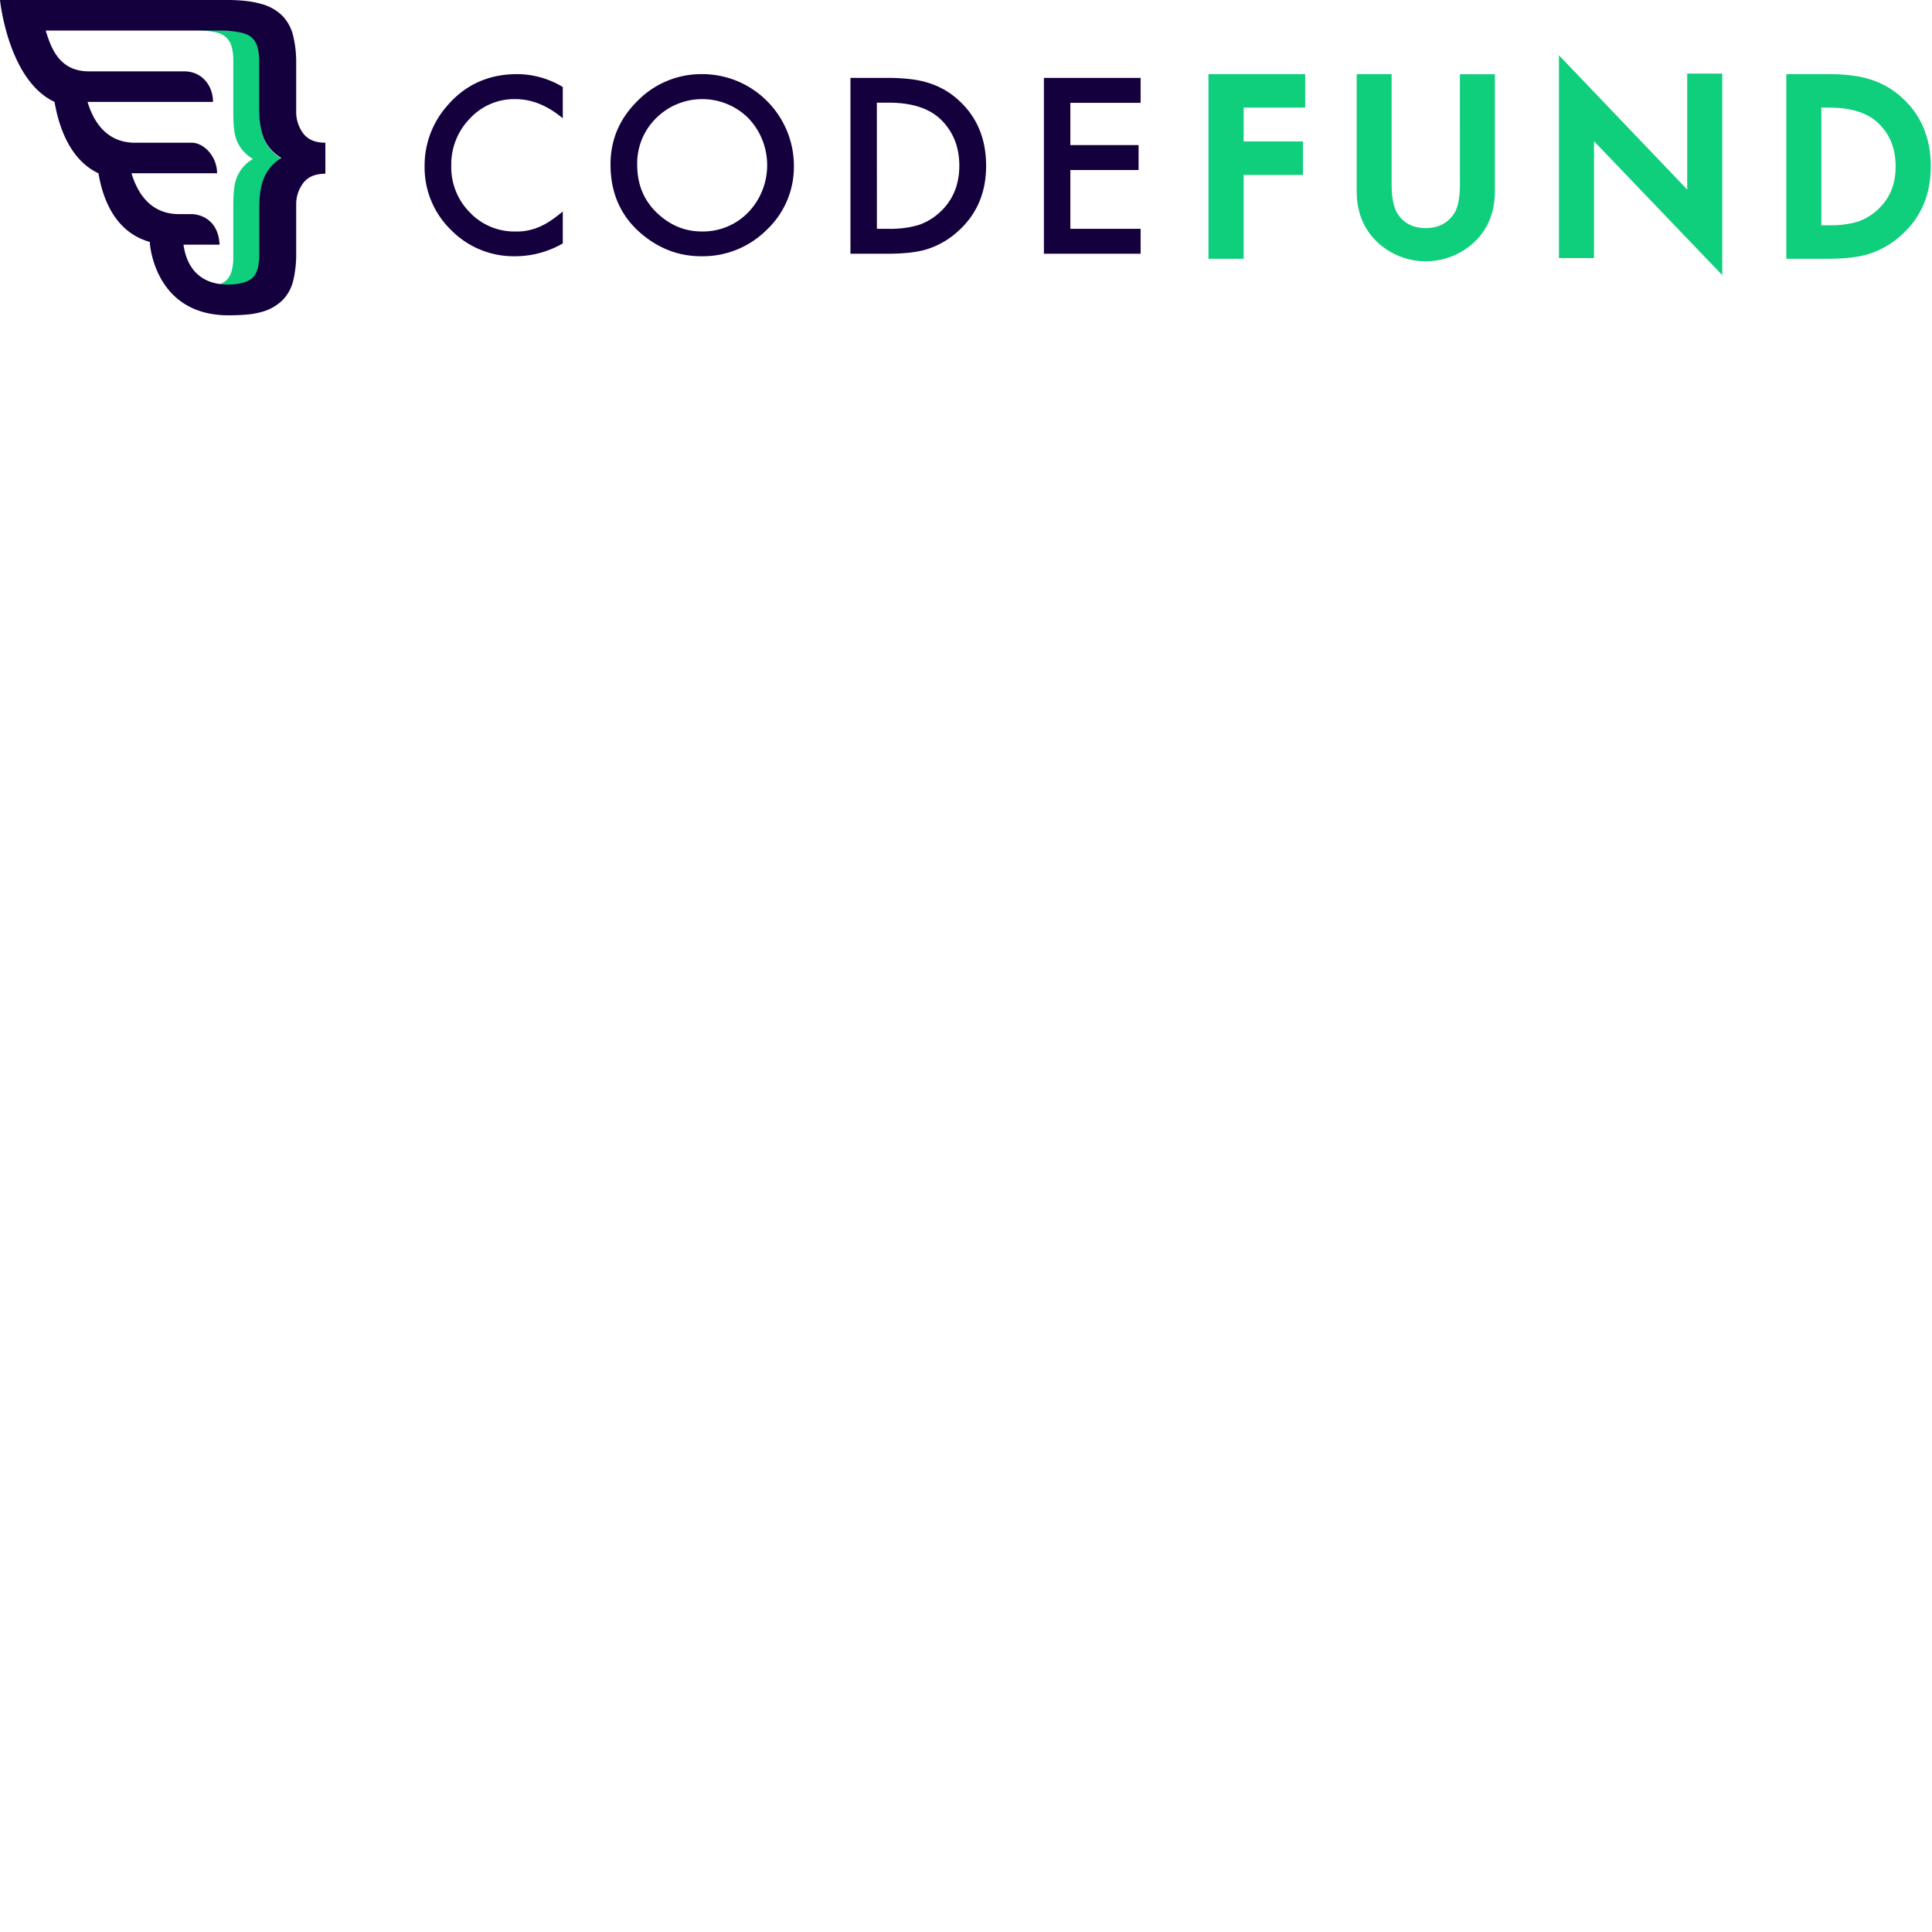 <svg xmlns="http://www.w3.org/2000/svg" version="1.1" viewBox="0 0 512 512" fill="currentColor"><path d="M74.565 42.037a11.246 11.246 0 0 1-4.52-5.1c-.892-2.065-1.336-4.842-1.332-8.332V16.132a13.273 13.273 0 0 0-.475-3.877a5.263 5.263 0 0 0-1.508-2.446a6.053 6.053 0 0 0-2.763-1.263a10.74 10.74 0 0 0-.667-.135a26.208 26.208 0 0 0-4.807-.42H51.6a26.208 26.208 0 0 1 4.813.426c.231.04.452.084.666.135a6.001 6.001 0 0 1 2.757 1.262a5.23 5.23 0 0 1 1.514 2.447c.346 1.262.506 2.568.475 3.877V28.75c0 3.434.062 6.497.955 8.59a10.122 10.122 0 0 0 4.254 4.775a10.267 10.267 0 0 0-4.254 4.837c-.893 2.092-.955 5.094-.955 8.523v12.607a13.513 13.513 0 0 1-.475 3.883a5.235 5.235 0 0 1-1.514 2.44a6.064 6.064 0 0 1-2.757 1.269l-.666.134c-1.588.288-3.2.43-4.813.427h6.892a26.67 26.67 0 0 0 4.813-.427l.667-.134a6.115 6.115 0 0 0 2.762-1.268a5.274 5.274 0 0 0 1.509-2.441c.348-1.264.508-2.572.474-3.883V55.61c0-3.484.44-6.267 1.334-8.326a11.302 11.302 0 0 1 4.52-5.106l-.108-.068l.101-.073z" fill="#0FCE7C"/><path d="M80.362 35.355a9.426 9.426 0 0 1-1.868-5.842V16.787c.033-2.43-.23-4.855-.782-7.222a11.542 11.542 0 0 0-2.778-5.28a12.412 12.412 0 0 0-5.552-3.202A24.392 24.392 0 0 0 65.08.247A43.657 43.657 0 0 0 60.264 0H0s2.132 21.25 14.456 27.007c1.063 6.274 3.937 15.317 11.638 18.917c1.124 6.783 4.415 15.636 13.623 18.193a2.04 2.04 0 0 0 0 .33S40.842 83.56 60.529 83.56c1.687 0 3.211-.062 4.567-.168a20.688 20.688 0 0 0 4.039-.673a12.73 12.73 0 0 0 5.714-3.14a11.14 11.14 0 0 0 2.863-5.236c.559-2.389.821-4.836.782-7.289V54.26a9.27 9.27 0 0 1 1.868-5.752c1.245-1.648 3.198-2.47 5.86-2.467v-8.219c-2.665 0-4.619-.822-5.86-2.467zM70.029 46.99c-.896 2.078-1.344 4.82-1.344 8.224v12.458c0 3.054-.666 5.11-1.997 6.167a5.58 5.58 0 0 1-1.609.864c-1.08.365-2.203.587-3.341.661c-1.125 0-11.43 1.323-13.111-10.529h9.562c-.383-7.625-6.474-8.068-7.25-8.096h-3.51c-7.622 0-11.042-5.685-12.583-10.82H57.53c0-4.485-3.589-8.286-7.026-8.096H35.622c-7.504-.078-10.89-5.718-12.42-10.815h33.249c0-4.485-3.088-8.096-7.577-8.096H23.602c-7.622 0-9.95-5.685-11.486-10.82h46.258a26.54 26.54 0 0 1 4.843.426c.23.04.456.084.67.135c.398.085.79.202 1.17.347a5.123 5.123 0 0 1 1.608.903a5.184 5.184 0 0 1 1.519 2.422a12.99 12.99 0 0 1 .478 3.851V28.56c0 3.465.448 6.22 1.344 8.264a11.276 11.276 0 0 0 4.562 5.046a11.225 11.225 0 0 0-4.539 5.119z" fill="#15003E"/><path d="M137.058 19.642a23.62 23.62 0 0 1 12.084 3.405v8.308c-4.048-3.392-8.237-5.088-12.566-5.088a15.996 15.996 0 0 0-12.062 5.156a17.41 17.41 0 0 0-4.923 11.659l-.002.873a16.98 16.98 0 0 0 4.925 12.342a16.275 16.275 0 0 0 12.09 5.05c2.156.06 4.3-.352 6.28-1.207a18.726 18.726 0 0 0 2.995-1.627a35.774 35.774 0 0 0 3.263-2.474v8.471a25.278 25.278 0 0 1-12.622 3.4a23.269 23.269 0 0 1-16.987-6.956a23.106 23.106 0 0 1-7.008-16.937a23.902 23.902 0 0 1 5.866-15.848c4.81-5.681 11.032-8.523 18.667-8.527zm49.156.003c13.322.076 24.103 10.87 24.18 24.208a22.91 22.91 0 0 1-6.5 16.36l-.687.675a23.98 23.98 0 0 1-17.38 7.022c-6.002 0-11.394-2.08-16.174-6.236c-5.24-4.603-7.86-10.633-7.86-18.09c0-6.553 2.4-12.18 7.198-16.884a23.667 23.667 0 0 1 17.223-7.055zm48.935.996c4.673 0 8.365.462 11.077 1.388a20.66 20.66 0 0 1 7.912 4.62c4.796 4.39 7.194 10.157 7.194 17.298c0 7.141-2.497 12.935-7.491 17.383a21.876 21.876 0 0 1-7.89 4.62c-2.565.865-6.205 1.297-10.92 1.297h-9.653V20.641h9.771zm67.13 0v6.609h-18.626v11.2h18.083v6.61h-18.083v15.578h18.626v6.61h-25.634V20.64h25.634zM173.857 31.33a16.804 16.804 0 0 0-4.99 12.353c0 5.134 1.728 9.365 5.181 12.68c3.454 3.315 7.42 4.975 11.897 4.979a16.72 16.72 0 0 0 12.334-5.052c6.68-6.967 6.707-17.96.061-24.96c-6.768-6.75-17.714-6.75-24.483 0zm61.679-4.12h-3.16l.011 33.427h3.16c2.65.066 5.294-.27 7.844-.994a15.914 15.914 0 0 0 5.66-3.372c3.45-3.159 5.176-7.28 5.176-12.365c0-5.084-1.705-9.23-5.115-12.437c-3.07-2.836-7.596-4.256-13.576-4.26z" fill="#15003E"/><path d="M413.137 14.648l33.993 35.583v-30.73h9.285v53.406l-33.993-35.499v30.983h-9.285V14.648zm-44.342 4.994v29.15c0 3.74.587 6.47 1.751 8.118c1.68 2.371 4.08 3.532 7.275 3.532c3.195 0 5.596-1.16 7.33-3.549c1.09-1.46 1.651-3.893 1.731-7.244l.01-.856V19.67h9.267v31.023c0 5.185-1.645 9.53-4.88 12.894a18.775 18.775 0 0 1-13.43 5.658c-5.054 0-9.895-2.04-13.43-5.658c-3.038-3.154-4.669-7.18-4.86-11.933l-.02-.961V19.642h9.256zm-22.905 0v8.872h-16.31v8.968h15.729v8.872h-15.73v22.225h-9.323V19.642h25.634zm127.503 0h10.91c4.79 0 8.665.49 11.477 1.452a21.97 21.97 0 0 1 8.34 4.859c5.033 4.599 7.557 10.684 7.557 18.16c0 7.476-2.631 13.624-7.872 18.257a23.208 23.208 0 0 1-8.323 4.858c-2.438.82-5.84 1.272-10.111 1.342l-1.186.01h-10.792V19.641h10.91h-10.91zm11.331 8.872h-2.046v31.193h2.046a25.594 25.594 0 0 0 7.547-.946a14.882 14.882 0 0 0 5.258-3.118c3.25-2.967 4.83-6.739 4.83-11.53c0-4.841-1.563-8.647-4.78-11.658c-2.667-2.444-6.64-3.77-11.805-3.925l-1.05-.016z" fill="#0FCE7C"/></svg>